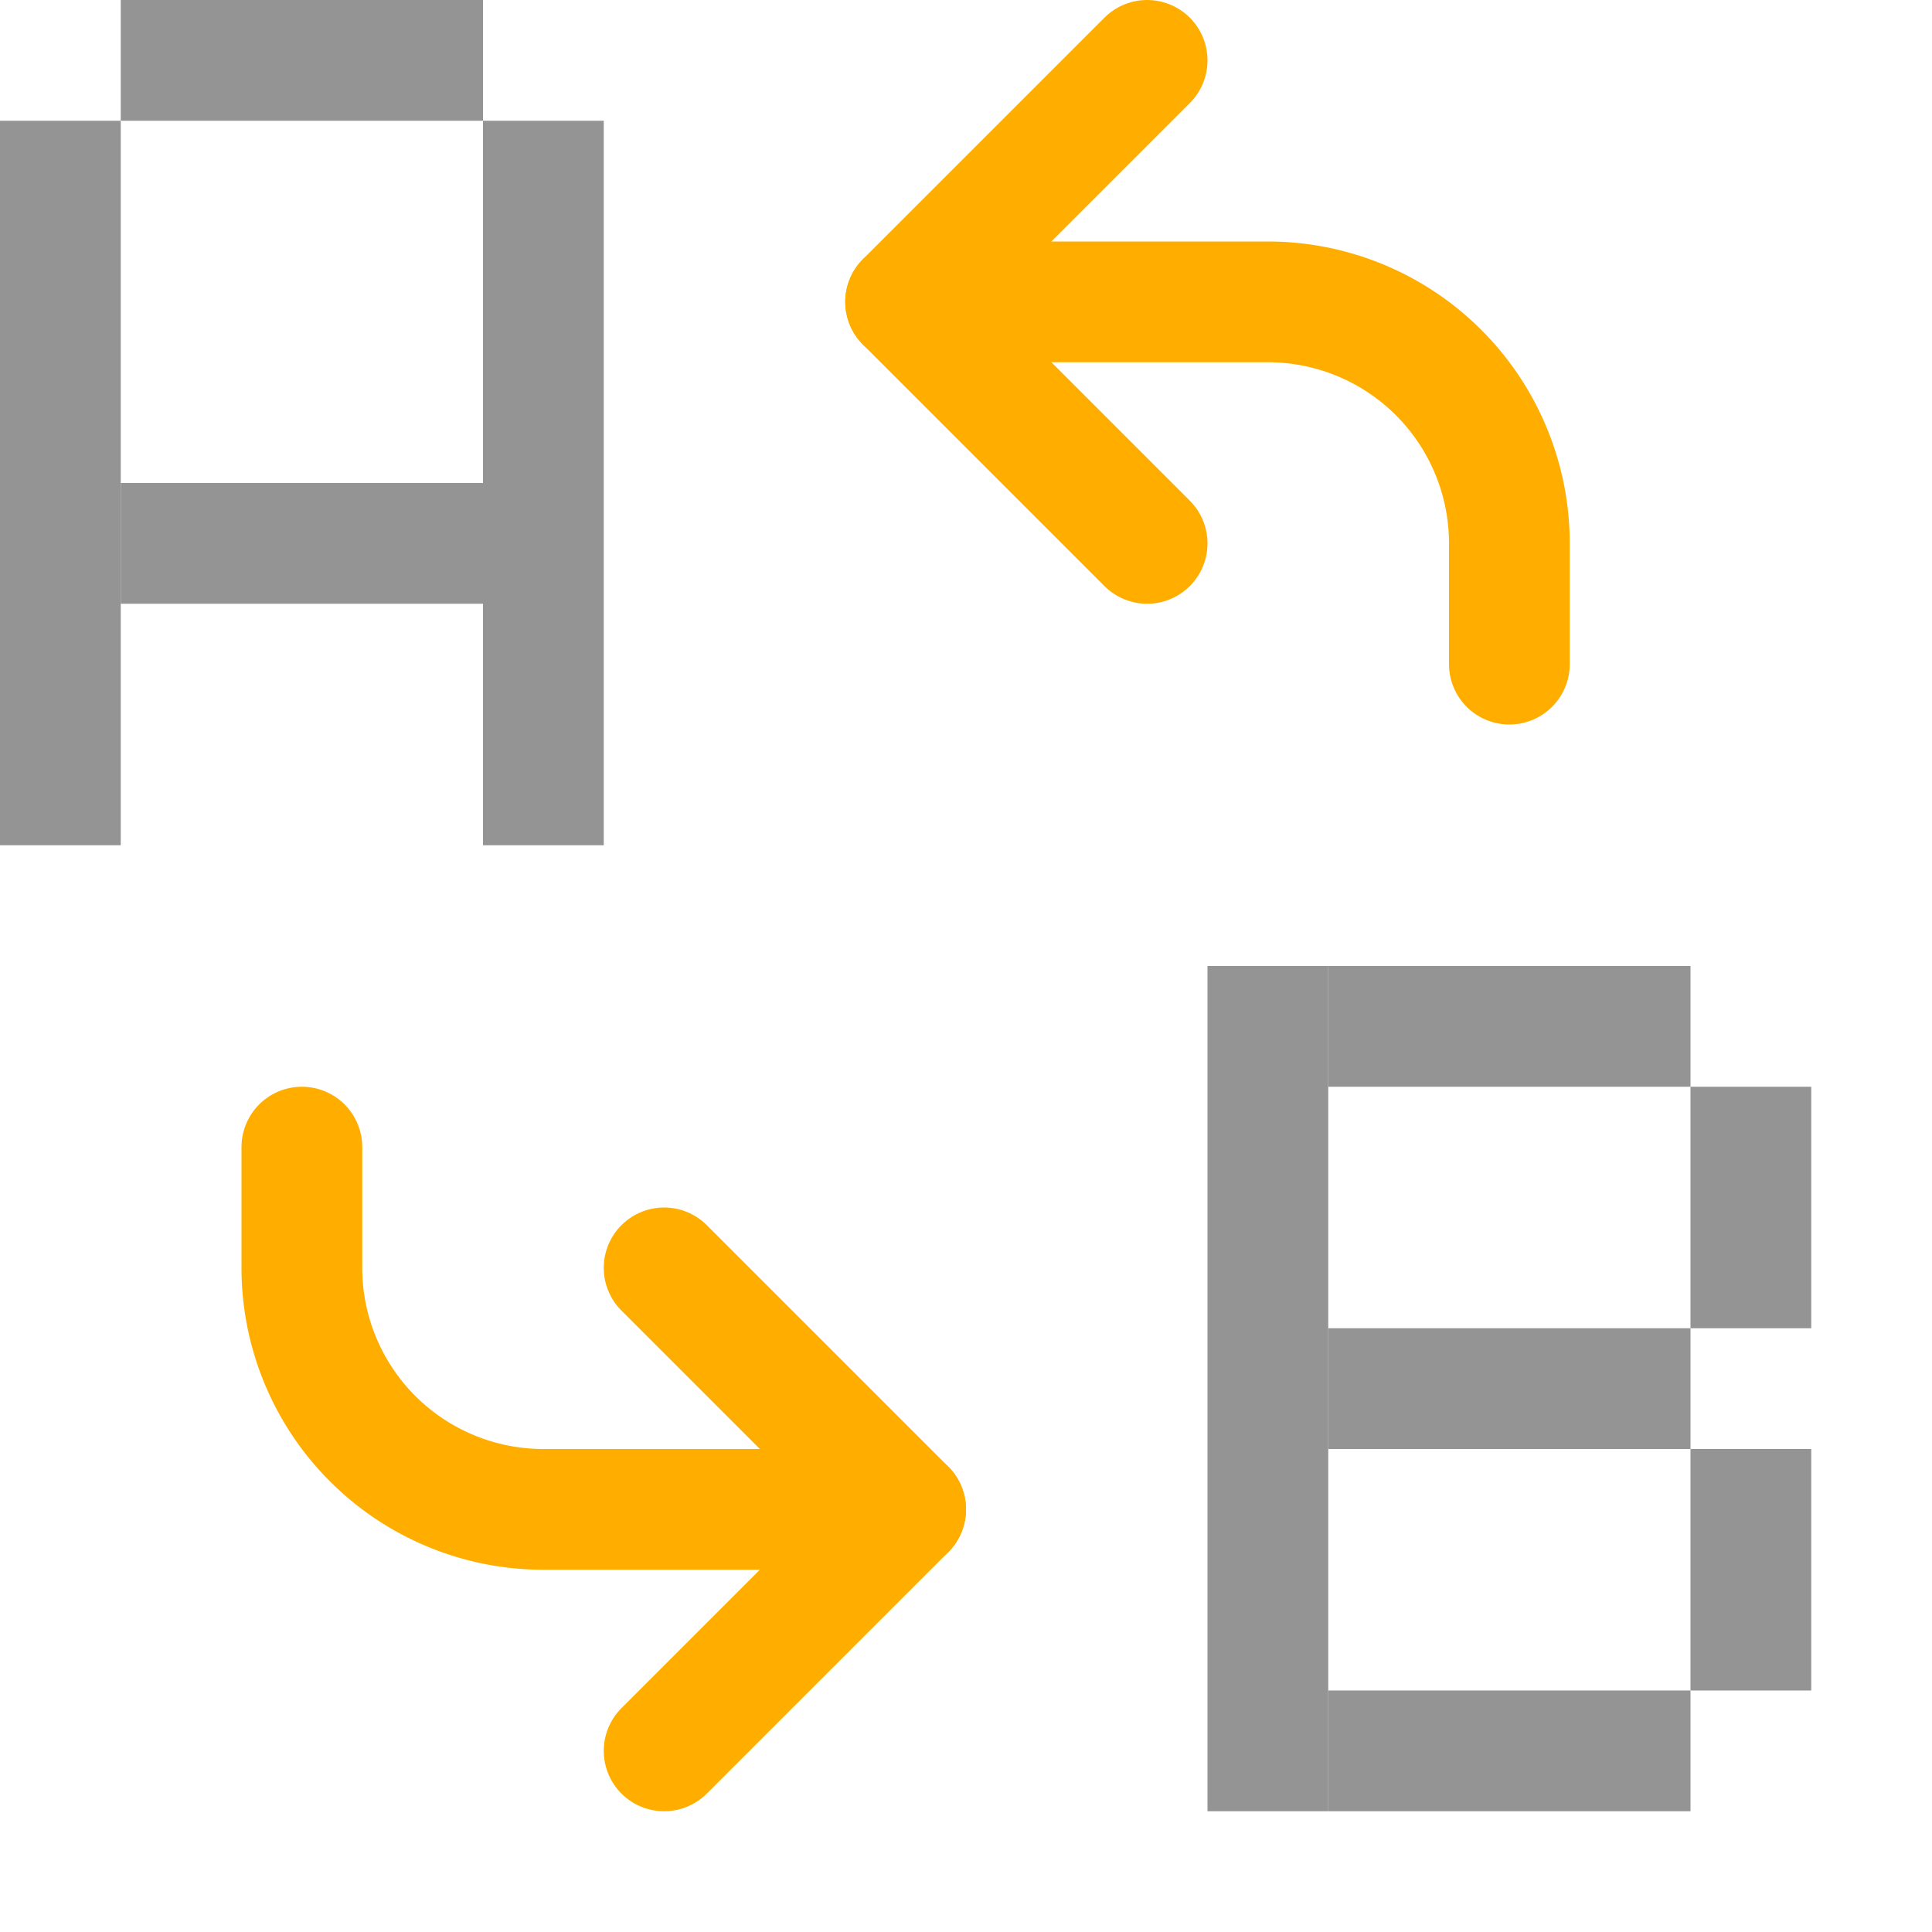 <svg xmlns="http://www.w3.org/2000/svg" width="16" height="16" viewBox="0 0 16 16"><path d="M7.5,12.5h-3a2,2,0,0,1-2-2v-1" style="fill:none;stroke:#FFAE00 ;stroke-linecap:round;stroke-linejoin:round"/><path d="M7.5,2.5h3a2,2,0,0,1,2,2v1" style="fill:none;stroke:#FFAE00 ;stroke-linecap:round;stroke-linejoin:round"/><polyline points="9.5 4.5 7.5 2.5 9.5 0.5" style="fill:none;stroke:#FFAE00 ;stroke-linecap:round;stroke-linejoin:round"/><polyline points="5.5 14.5 7.5 12.5 5.5 10.5" style="fill:none;stroke:#FFAE00 ;stroke-linecap:round;stroke-linejoin:round"/><rect y="1" width="1" height="6" style="fill:#949494"/><rect x="10" y="8" width="1" height="7" style="fill:#949494"/><rect x="14" y="9" width="1" height="2" style="fill:#949494"/><rect x="14" y="12" width="1" height="2" style="fill:#949494"/><rect x="1" y="4" width="3" height="1" style="fill:#949494"/><rect x="11" y="11" width="3" height="1" style="fill:#949494"/><rect x="11" y="14" width="3" height="1" style="fill:#949494"/><rect x="11" y="8" width="3" height="1" style="fill:#949494"/><rect x="1" width="3" height="1" style="fill:#949494"/><rect x="4" y="1" width="1" height="6" style="fill:#949494"/></svg>